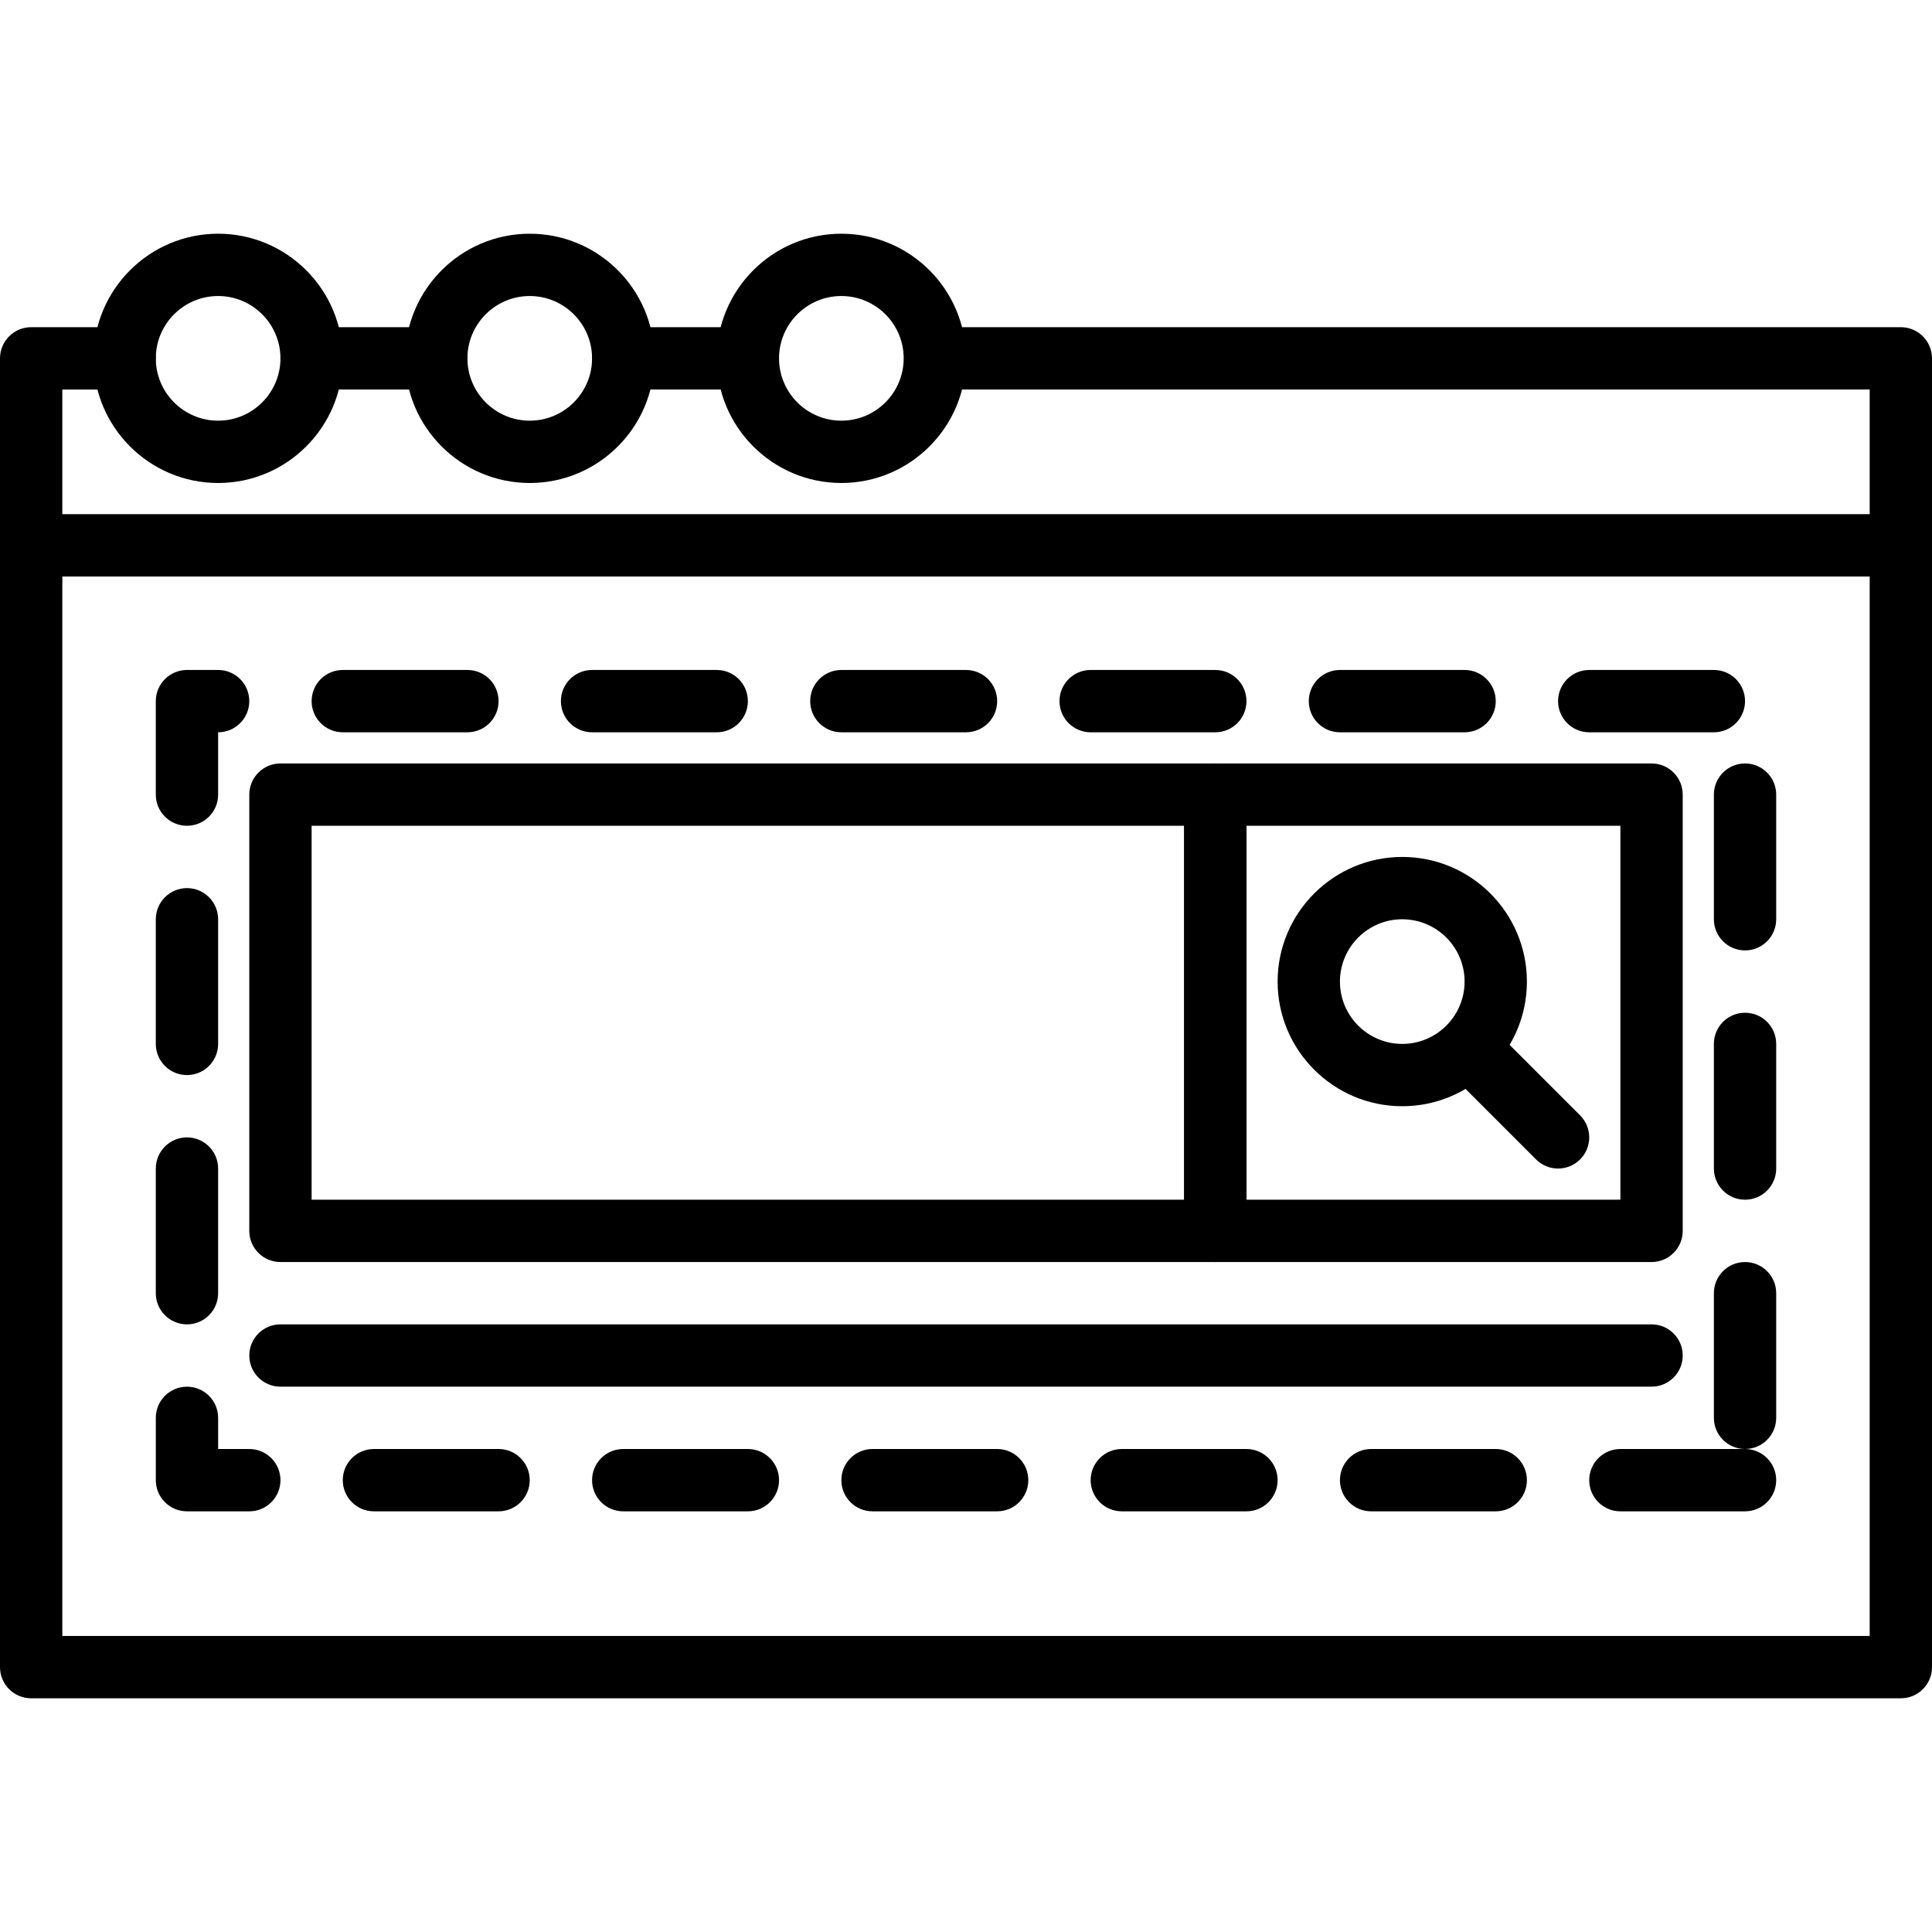 <?xml version="1.0" encoding="iso-8859-1"?>
<!-- Generator: Adobe Illustrator 19.0.0, SVG Export Plug-In . SVG Version: 6.00 Build 0)  -->
<svg version="1.1" id="Capa_1" xmlns="http://www.w3.org/2000/svg" xmlns:xlink="http://www.w3.org/1999/xlink" x="0px" y="0px"
	 viewBox="0 0 211.626 211.626" style="enable-background:new 0 0 211.626 211.626;" xml:space="preserve">
<g>
	<g>
		<path d="M208.213,56.32H3.413C1.529,56.32,0,57.847,0,59.733v122.88c0,1.886,1.529,3.413,3.413,3.413h204.8
			c1.884,0,3.413-1.527,3.413-3.413V59.733C211.627,57.847,210.098,56.32,208.213,56.32z M204.8,179.2H6.827V63.147H204.8V179.2z"/>
	</g>
</g>
<g>
	<g>
		<path d="M78.507,73.387H64.853c-1.884,0-3.413,1.527-3.413,3.413s1.529,3.413,3.413,3.413h13.654c1.884,0,3.413-1.527,3.413-3.413
			S80.391,73.387,78.507,73.387z"/>
	</g>
</g>
<g>
	<g>
		<path d="M54.613,158.72H40.96c-1.884,0-3.413,1.527-3.413,3.413s1.529,3.413,3.413,3.413h13.653c1.884,0,3.413-1.527,3.413-3.413
			S56.497,158.72,54.613,158.72z"/>
	</g>
</g>
<g>
	<g>
		<path d="M109.227,158.72H95.573c-1.884,0-3.413,1.527-3.413,3.413s1.529,3.413,3.413,3.413h13.653
			c1.884,0,3.413-1.527,3.413-3.413S111.111,158.72,109.227,158.72z"/>
	</g>
</g>
<g>
	<g>
		<path d="M81.92,158.72H68.267c-1.884,0-3.413,1.527-3.413,3.413s1.529,3.413,3.413,3.413H81.92c1.884,0,3.413-1.527,3.413-3.413
			S83.804,158.72,81.92,158.72z"/>
	</g>
</g>
<g>
	<g>
		<path d="M105.813,73.387H92.16c-1.884,0-3.413,1.527-3.413,3.413s1.529,3.413,3.413,3.413h13.653c1.884,0,3.413-1.527,3.413-3.413
			S107.697,73.387,105.813,73.387z"/>
	</g>
</g>
<g>
	<g>
		<path d="M23.893,73.387H20.48c-1.884,0-3.413,1.527-3.413,3.413v10.24c0,1.886,1.529,3.413,3.413,3.413
			c1.884,0,3.413-1.527,3.413-3.413v-6.827c1.884,0,3.413-1.527,3.413-3.413S25.777,73.387,23.893,73.387z"/>
	</g>
</g>
<g>
	<g>
		<path d="M27.307,158.72h-3.413v-3.413c0-1.886-1.529-3.413-3.413-3.413c-1.884,0-3.413,1.527-3.413,3.413v6.827
			c0,1.886,1.529,3.413,3.413,3.413h6.827c1.884,0,3.413-1.527,3.413-3.413C30.721,160.248,29.191,158.72,27.307,158.72z"/>
	</g>
</g>
<g>
	<g>
		<path d="M20.48,97.281c-1.884,0-3.413,1.527-3.413,3.413v13.653c0,1.886,1.529,3.413,3.413,3.413c1.884,0,3.413-1.527,3.413-3.413
			v-13.653C23.893,98.808,22.364,97.281,20.48,97.281z"/>
	</g>
</g>
<g>
	<g>
		<path d="M20.48,124.587c-1.884,0-3.413,1.528-3.413,3.413v13.653c0,1.886,1.529,3.414,3.413,3.414
			c1.884,0,3.413-1.527,3.413-3.413V128C23.893,126.114,22.364,124.587,20.48,124.587z"/>
	</g>
</g>
<g>
	<g>
		<path d="M51.2,73.387H37.547c-1.884,0-3.413,1.527-3.413,3.413s1.529,3.413,3.413,3.413H51.2c1.884,0,3.413-1.527,3.413-3.413
			S53.084,73.387,51.2,73.387z"/>
	</g>
</g>
<g>
	<g>
		<path d="M191.147,110.933c-1.884,0-3.413,1.527-3.413,3.413V128c0,1.886,1.529,3.413,3.413,3.413c1.884,0,3.413-1.528,3.413-3.413
			v-13.653C194.56,112.461,193.031,110.933,191.147,110.933z"/>
	</g>
</g>
<g>
	<g>
		<path d="M191.147,138.24c-1.884,0-3.413,1.527-3.413,3.413v13.653c0,1.886,1.529,3.413,3.413,3.413
			c1.884,0,3.413-1.527,3.413-3.413v-13.653C194.56,139.768,193.031,138.24,191.147,138.24z"/>
	</g>
</g>
<g>
	<g>
		<path d="M191.146,158.72h-13.653c-1.884,0-3.413,1.528-3.413,3.413c0,1.886,1.529,3.413,3.413,3.413h13.653
			c1.884,0,3.413-1.527,3.413-3.413S193.03,158.72,191.146,158.72z"/>
	</g>
</g>
<g>
	<g>
		<path d="M191.147,83.627c-1.884,0-3.413,1.527-3.413,3.413v13.653c0,1.886,1.529,3.413,3.413,3.413
			c1.884,0,3.413-1.527,3.413-3.413V87.04C194.56,85.154,193.031,83.627,191.147,83.627z"/>
	</g>
</g>
<g>
	<g>
		<path d="M160.427,73.387h-13.653c-1.884,0-3.413,1.527-3.413,3.413s1.529,3.413,3.413,3.413h13.653
			c1.884,0,3.413-1.527,3.413-3.413S162.311,73.387,160.427,73.387z"/>
	</g>
</g>
<g>
	<g>
		<path d="M133.12,73.387h-13.653c-1.884,0-3.413,1.527-3.413,3.413s1.529,3.413,3.413,3.413h13.653
			c1.884,0,3.413-1.527,3.413-3.413S135.004,73.387,133.12,73.387z"/>
	</g>
</g>
<g>
	<g>
		<path d="M136.533,158.72H122.88c-1.884,0-3.413,1.527-3.413,3.413s1.529,3.413,3.413,3.413h13.653
			c1.884,0,3.413-1.527,3.413-3.413S138.418,158.72,136.533,158.72z"/>
	</g>
</g>
<g>
	<g>
		<path d="M163.84,158.72h-13.653c-1.884,0-3.413,1.527-3.413,3.413s1.529,3.413,3.413,3.413h13.653
			c1.884,0,3.413-1.527,3.413-3.413S165.724,158.72,163.84,158.72z"/>
	</g>
</g>
<g>
	<g>
		<path d="M187.733,73.387H174.08c-1.884,0-3.413,1.527-3.413,3.413s1.529,3.413,3.413,3.413h13.653
			c1.884,0,3.413-1.527,3.413-3.413S189.617,73.387,187.733,73.387z"/>
	</g>
</g>
<g>
	<g>
		<path d="M180.907,83.627H133.12c-1.884,0-3.413,1.527-3.413,3.413v47.787c0,1.886,1.529,3.413,3.413,3.413h47.787
			c1.884,0,3.413-1.528,3.413-3.413V87.04C184.32,85.154,182.791,83.627,180.907,83.627z M177.493,131.413h-40.96v-40.96h40.96
			V131.413z"/>
	</g>
</g>
<g>
	<g>
		<path d="M153.6,93.867c-7.528,0-13.653,6.124-13.653,13.653c0,7.53,6.125,13.653,13.653,13.653
			c7.528,0,13.653-6.123,13.653-13.653C167.253,99.99,161.128,93.867,153.6,93.867z M153.6,114.347
			c-3.765,0-6.827-3.063-6.827-6.827c0-3.764,3.062-6.827,6.827-6.827c3.765,0,6.827,3.063,6.827,6.827
			C160.427,111.284,157.365,114.347,153.6,114.347z"/>
	</g>
</g>
<g>
	<g>
		<path d="M173.08,122.173l-8.533-8.533c-1.333-1.333-3.494-1.333-4.826,0c-1.333,1.333-1.333,3.494,0,4.826l8.533,8.533
			c0.667,0.667,1.539,1,2.413,1c0.874,0,1.746-0.333,2.413-1C174.413,125.667,174.413,123.506,173.08,122.173z"/>
	</g>
</g>
<g>
	<g>
		<path d="M133.12,83.627H30.72c-1.884,0-3.413,1.527-3.413,3.413v47.787c0,1.886,1.529,3.413,3.413,3.413h102.4
			c1.884,0,3.413-1.528,3.413-3.413V87.04C136.533,85.154,135.004,83.627,133.12,83.627z M34.133,131.413v-40.96h95.573v40.96
			H34.133z"/>
	</g>
</g>
<g>
	<g>
		<path d="M180.907,145.067H30.72c-1.884,0-3.413,1.527-3.413,3.413s1.529,3.413,3.413,3.413h150.187
			c1.884,0,3.413-1.527,3.413-3.413S182.791,145.067,180.907,145.067z"/>
	</g>
</g>
<g>
	<g>
		<path d="M81.92,35.84H68.268c-1.884,0-3.413,1.527-3.413,3.413s1.529,3.413,3.413,3.413H81.92c1.884,0,3.413-1.527,3.413-3.413
			S83.804,35.84,81.92,35.84z"/>
	</g>
</g>
<g>
	<g>
		<path d="M47.787,35.84H34.133c-1.884,0-3.413,1.527-3.413,3.413s1.529,3.413,3.413,3.413h13.653c1.884,0,3.413-1.527,3.413-3.413
			S49.671,35.84,47.787,35.84z"/>
	</g>
</g>
<g>
	<g>
		<path d="M13.653,35.84H3.413C1.529,35.84,0,37.368,0,39.253v20.48c0,1.886,1.529,3.413,3.413,3.413
			c1.884,0,3.413-1.527,3.413-3.413V42.667h6.827c1.884,0,3.413-1.527,3.413-3.413C17.066,37.368,15.538,35.84,13.653,35.84z"/>
	</g>
</g>
<g>
	<g>
		<path d="M208.213,35.84H102.661c-1.884,0-3.413,1.527-3.413,3.413s1.529,3.413,3.413,3.413H204.8v17.067
			c0,1.886,1.529,3.413,3.413,3.413s3.413-1.527,3.413-3.413v-20.48C211.627,37.368,210.098,35.84,208.213,35.84z"/>
	</g>
</g>
<g>
	<g>
		<path d="M23.893,25.6c-7.528,0-13.653,6.123-13.653,13.653c0,7.53,6.125,13.653,13.653,13.653s13.653-6.123,13.653-13.653
			C37.546,31.723,31.421,25.6,23.893,25.6z M23.893,46.08c-3.765,0-6.827-3.063-6.827-6.827c0-3.764,3.062-6.827,6.827-6.827
			s6.827,3.063,6.827,6.827C30.72,43.017,27.658,46.08,23.893,46.08z"/>
	</g>
</g>
<g>
	<g>
		<path d="M58.027,25.6c-7.528,0-13.653,6.123-13.653,13.653c0,7.53,6.125,13.653,13.653,13.653c7.528,0,13.653-6.123,13.653-13.653
			C71.68,31.723,65.555,25.6,58.027,25.6z M58.027,46.08c-3.765,0-6.827-3.063-6.827-6.827c0-3.764,3.062-6.827,6.827-6.827
			c3.765,0,6.827,3.063,6.827,6.827C64.854,43.017,61.792,46.08,58.027,46.08z"/>
	</g>
</g>
<g>
	<g>
		<path d="M92.16,25.6c-7.528,0-13.653,6.123-13.653,13.653c0,7.53,6.125,13.653,13.653,13.653c7.528,0,13.653-6.123,13.653-13.653
			C105.813,31.723,99.688,25.6,92.16,25.6z M92.16,46.08c-3.765,0-6.827-3.063-6.827-6.827c0-3.764,3.062-6.827,6.827-6.827
			c3.765,0,6.827,3.063,6.827,6.827C98.987,43.017,95.925,46.08,92.16,46.08z"/>
	</g>
</g>
<g>
</g>
<g>
</g>
<g>
</g>
<g>
</g>
<g>
</g>
<g>
</g>
<g>
</g>
<g>
</g>
<g>
</g>
<g>
</g>
<g>
</g>
<g>
</g>
<g>
</g>
<g>
</g>
<g>
</g>
</svg>
